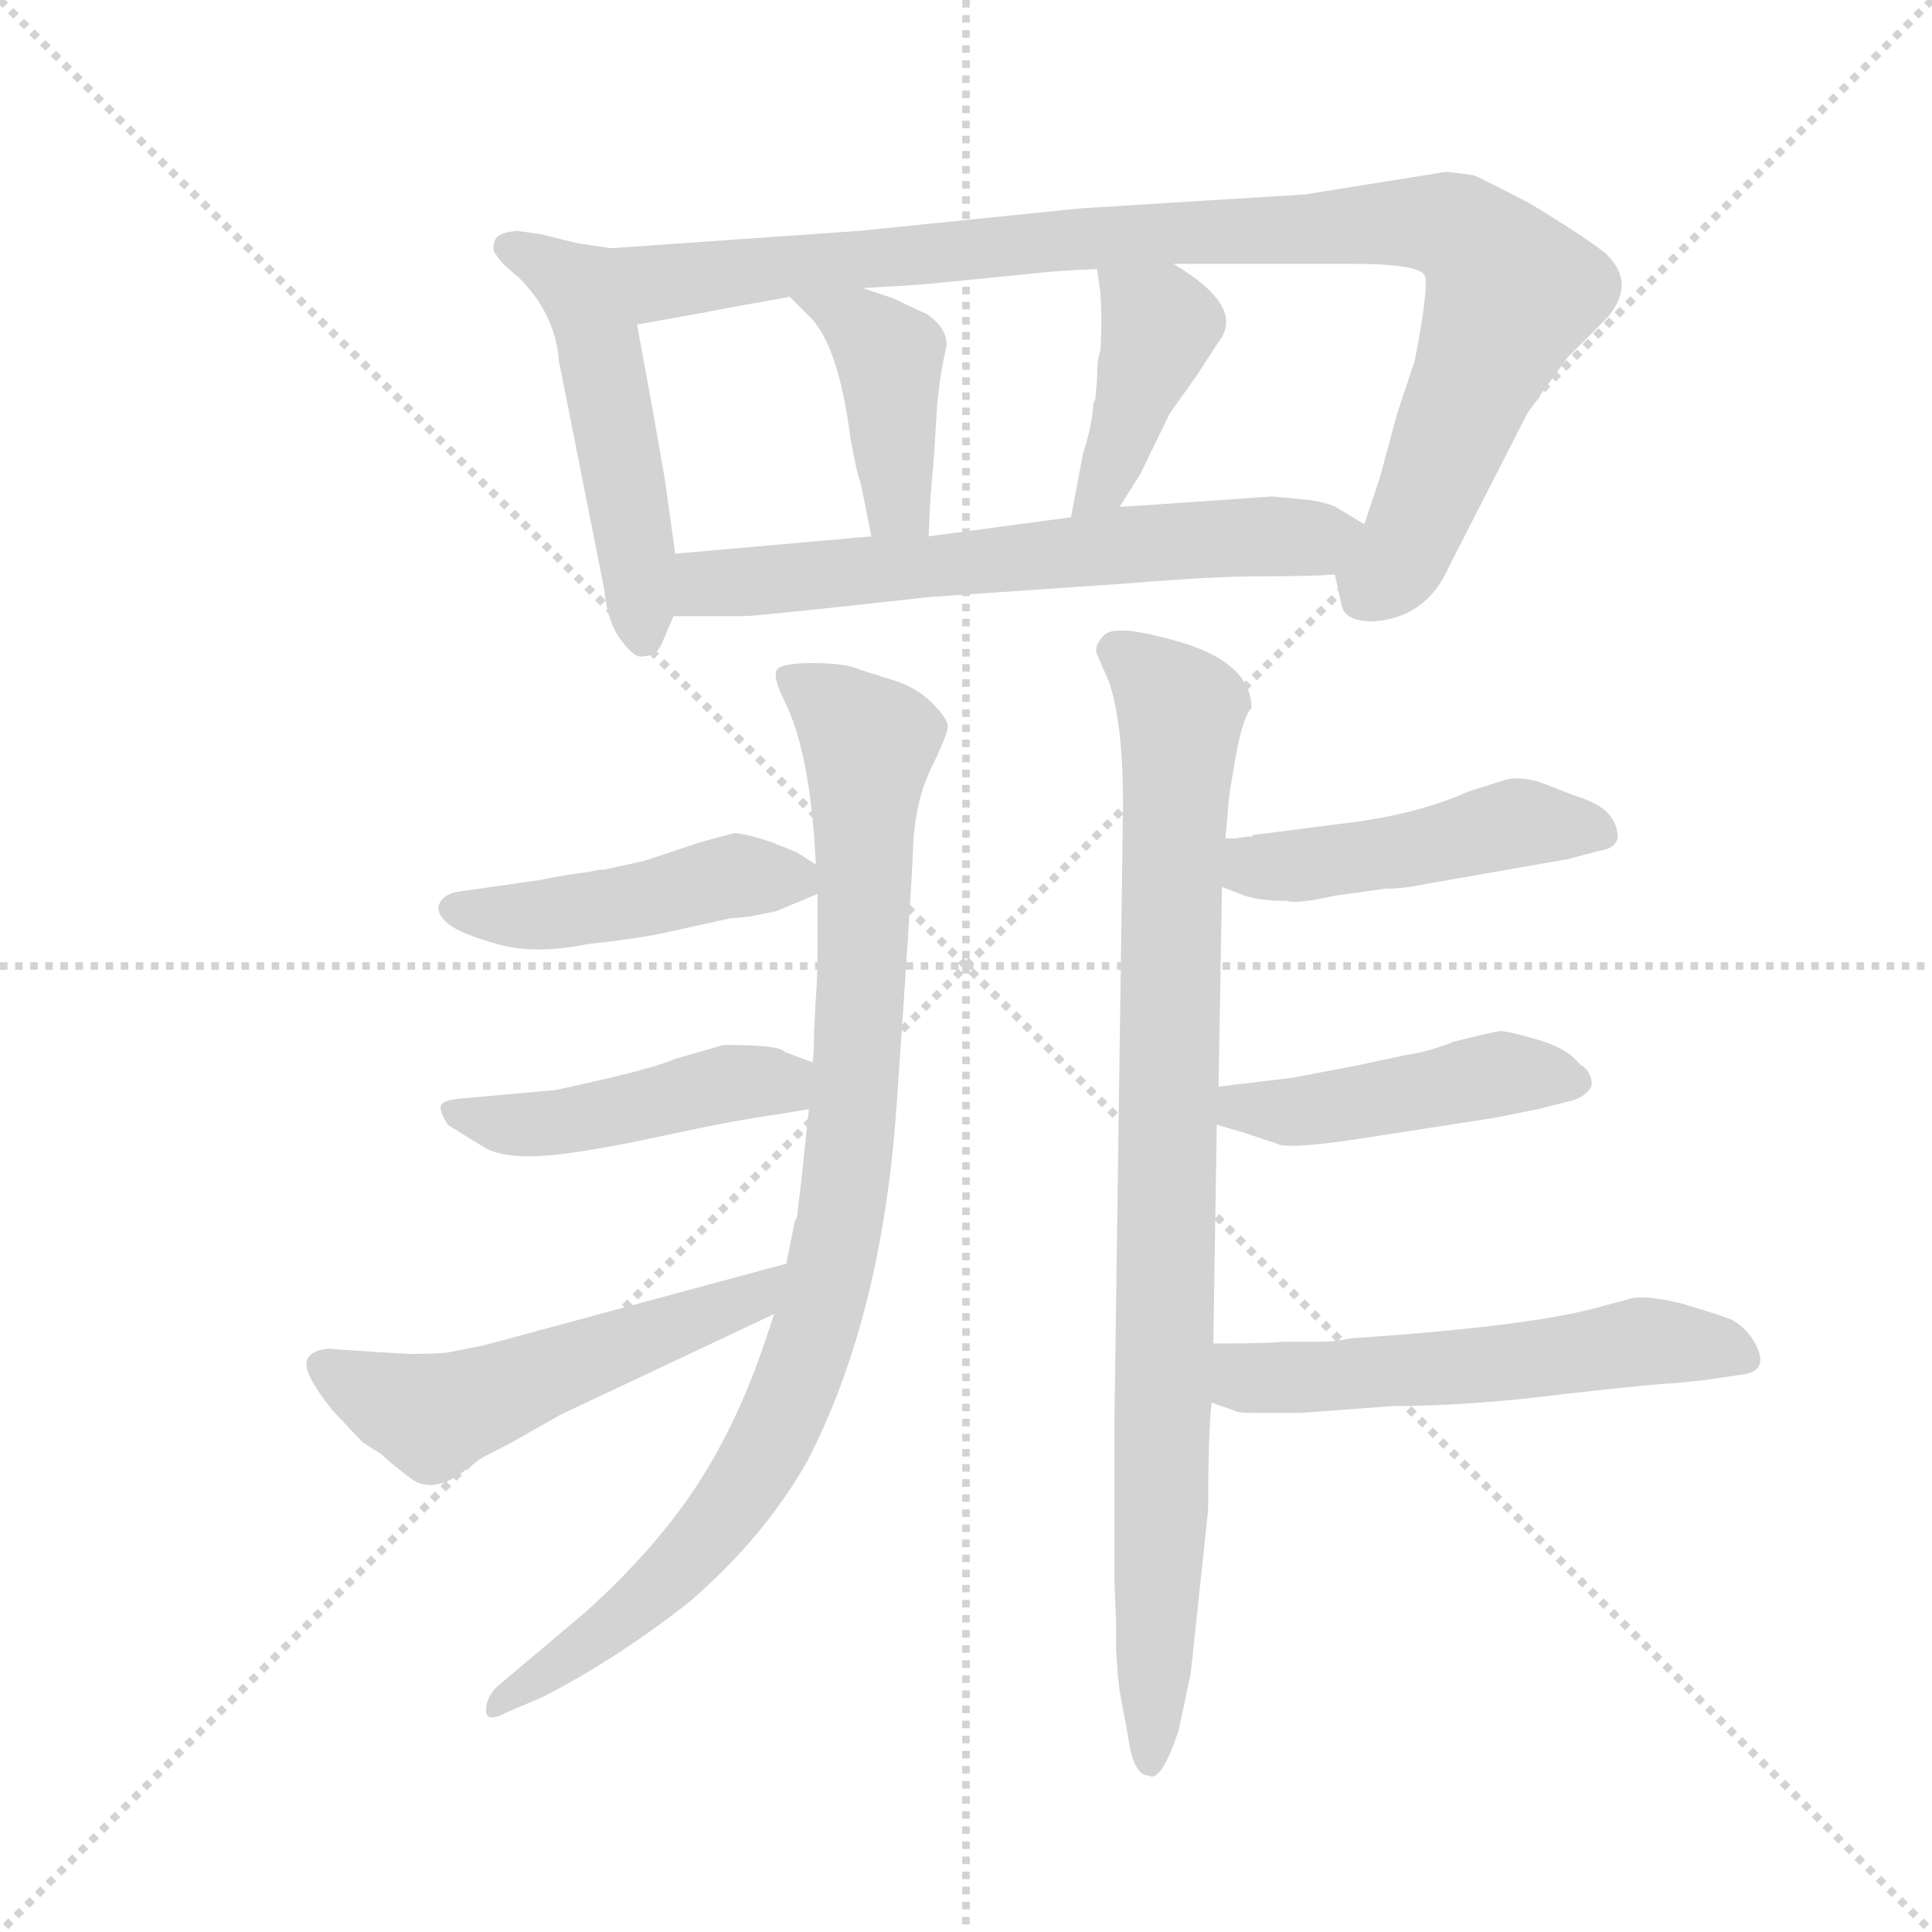 <svg version="1.1" viewBox="0 0 1024 1024" xmlns="http://www.w3.org/2000/svg">
  <g stroke="lightgray" stroke-dasharray="1,1" stroke-width="1" transform="scale(4, 4)">
    <line x1="0" y1="0" x2="256" y2="256"></line>
    <line x1="256" y1="0" x2="0" y2="256"></line>
    <line x1="128" y1="0" x2="128" y2="256"></line>
    <line x1="0" y1="128" x2="256" y2="128"></line>
  </g>
  <g transform="scale(0.92, -0.92) translate(60, -850)">
    <style type="text/css">
      
        @keyframes keyframes0 {
          from {
            stroke: blue;
            stroke-dashoffset: 505;
            stroke-width: 128;
          }
          62% {
            animation-timing-function: step-end;
            stroke: blue;
            stroke-dashoffset: 0;
            stroke-width: 128;
          }
          to {
            stroke: black;
            stroke-width: 1024;
          }
        }
        #make-me-a-hanzi-animation-0 {
          animation: keyframes0 0.661s both;
          animation-delay: 0s;
          animation-timing-function: linear;
        }
      
        @keyframes keyframes1 {
          from {
            stroke: blue;
            stroke-dashoffset: 985;
            stroke-width: 128;
          }
          76% {
            animation-timing-function: step-end;
            stroke: blue;
            stroke-dashoffset: 0;
            stroke-width: 128;
          }
          to {
            stroke: black;
            stroke-width: 1024;
          }
        }
        #make-me-a-hanzi-animation-1 {
          animation: keyframes1 1.052s both;
          animation-delay: 0.661s;
          animation-timing-function: linear;
        }
      
        @keyframes keyframes2 {
          from {
            stroke: blue;
            stroke-dashoffset: 419;
            stroke-width: 128;
          }
          58% {
            animation-timing-function: step-end;
            stroke: blue;
            stroke-dashoffset: 0;
            stroke-width: 128;
          }
          to {
            stroke: black;
            stroke-width: 1024;
          }
        }
        #make-me-a-hanzi-animation-2 {
          animation: keyframes2 0.591s both;
          animation-delay: 1.713s;
          animation-timing-function: linear;
        }
      
        @keyframes keyframes3 {
          from {
            stroke: blue;
            stroke-dashoffset: 411;
            stroke-width: 128;
          }
          57% {
            animation-timing-function: step-end;
            stroke: blue;
            stroke-dashoffset: 0;
            stroke-width: 128;
          }
          to {
            stroke: black;
            stroke-width: 1024;
          }
        }
        #make-me-a-hanzi-animation-3 {
          animation: keyframes3 0.584s both;
          animation-delay: 2.304s;
          animation-timing-function: linear;
        }
      
        @keyframes keyframes4 {
          from {
            stroke: blue;
            stroke-dashoffset: 646;
            stroke-width: 128;
          }
          68% {
            animation-timing-function: step-end;
            stroke: blue;
            stroke-dashoffset: 0;
            stroke-width: 128;
          }
          to {
            stroke: black;
            stroke-width: 1024;
          }
        }
        #make-me-a-hanzi-animation-4 {
          animation: keyframes4 0.776s both;
          animation-delay: 2.888s;
          animation-timing-function: linear;
        }
      
        @keyframes keyframes5 {
          from {
            stroke: blue;
            stroke-dashoffset: 946;
            stroke-width: 128;
          }
          75% {
            animation-timing-function: step-end;
            stroke: blue;
            stroke-dashoffset: 0;
            stroke-width: 128;
          }
          to {
            stroke: black;
            stroke-width: 1024;
          }
        }
        #make-me-a-hanzi-animation-5 {
          animation: keyframes5 1.02s both;
          animation-delay: 3.664s;
          animation-timing-function: linear;
        }
      
        @keyframes keyframes6 {
          from {
            stroke: blue;
            stroke-dashoffset: 461;
            stroke-width: 128;
          }
          60% {
            animation-timing-function: step-end;
            stroke: blue;
            stroke-dashoffset: 0;
            stroke-width: 128;
          }
          to {
            stroke: black;
            stroke-width: 1024;
          }
        }
        #make-me-a-hanzi-animation-6 {
          animation: keyframes6 0.625s both;
          animation-delay: 4.684s;
          animation-timing-function: linear;
        }
      
        @keyframes keyframes7 {
          from {
            stroke: blue;
            stroke-dashoffset: 461;
            stroke-width: 128;
          }
          60% {
            animation-timing-function: step-end;
            stroke: blue;
            stroke-dashoffset: 0;
            stroke-width: 128;
          }
          to {
            stroke: black;
            stroke-width: 1024;
          }
        }
        #make-me-a-hanzi-animation-7 {
          animation: keyframes7 0.625s both;
          animation-delay: 5.309s;
          animation-timing-function: linear;
        }
      
        @keyframes keyframes8 {
          from {
            stroke: blue;
            stroke-dashoffset: 540;
            stroke-width: 128;
          }
          64% {
            animation-timing-function: step-end;
            stroke: blue;
            stroke-dashoffset: 0;
            stroke-width: 128;
          }
          to {
            stroke: black;
            stroke-width: 1024;
          }
        }
        #make-me-a-hanzi-animation-8 {
          animation: keyframes8 0.689s both;
          animation-delay: 5.934s;
          animation-timing-function: linear;
        }
      
        @keyframes keyframes9 {
          from {
            stroke: blue;
            stroke-dashoffset: 913;
            stroke-width: 128;
          }
          75% {
            animation-timing-function: step-end;
            stroke: blue;
            stroke-dashoffset: 0;
            stroke-width: 128;
          }
          to {
            stroke: black;
            stroke-width: 1024;
          }
        }
        #make-me-a-hanzi-animation-9 {
          animation: keyframes9 0.993s both;
          animation-delay: 6.623s;
          animation-timing-function: linear;
        }
      
        @keyframes keyframes10 {
          from {
            stroke: blue;
            stroke-dashoffset: 474;
            stroke-width: 128;
          }
          61% {
            animation-timing-function: step-end;
            stroke: blue;
            stroke-dashoffset: 0;
            stroke-width: 128;
          }
          to {
            stroke: black;
            stroke-width: 1024;
          }
        }
        #make-me-a-hanzi-animation-10 {
          animation: keyframes10 0.636s both;
          animation-delay: 7.616s;
          animation-timing-function: linear;
        }
      
        @keyframes keyframes11 {
          from {
            stroke: blue;
            stroke-dashoffset: 457;
            stroke-width: 128;
          }
          60% {
            animation-timing-function: step-end;
            stroke: blue;
            stroke-dashoffset: 0;
            stroke-width: 128;
          }
          to {
            stroke: black;
            stroke-width: 1024;
          }
        }
        #make-me-a-hanzi-animation-11 {
          animation: keyframes11 0.622s both;
          animation-delay: 8.252s;
          animation-timing-function: linear;
        }
      
        @keyframes keyframes12 {
          from {
            stroke: blue;
            stroke-dashoffset: 561;
            stroke-width: 128;
          }
          65% {
            animation-timing-function: step-end;
            stroke: blue;
            stroke-dashoffset: 0;
            stroke-width: 128;
          }
          to {
            stroke: black;
            stroke-width: 1024;
          }
        }
        #make-me-a-hanzi-animation-12 {
          animation: keyframes12 0.707s both;
          animation-delay: 8.874s;
          animation-timing-function: linear;
        }
      
    </style>
    
      <path d="M 292 707 L 272 710 L 252 715 L 238 717 Q 226 716 225 711 Q 223 706 226 703 Q 228 699 239 690 Q 260 669 262 642 L 288 511 Q 290 491 298 481 Q 306 470 311 472 Q 319 472 322 481 L 328 495 L 329 531 L 323 574 Q 322 580 316 614 L 307 663 C 302 693 299 706 292 707 Z" fill="lightgray"></path>
    
      <path d="M 709 519 L 713 501 Q 715 492 731 492 Q 762 494 775 524 L 820 612 Q 822 615 843 644 L 866 667 Q 883 687 865 704 Q 854 713 821 733 Q 792 748 789 749 Q 775 751 773 751 L 692 738 L 563 730 L 435 717 L 292 707 C 262 705 277 658 307 663 L 346 670 Q 350 671 395 679 L 437 684 L 470 686 L 531 692 Q 547 694 572 695 L 616 698 L 719 698 Q 758 698 761 691 Q 763 683 755 642 L 745 612 L 735 575 L 726 548 C 717 520 706 531 709 519 Z" fill="lightgray"></path>
    
      <path d="M 395 679 L 405 669 Q 423 653 430 597 L 433 582 Q 434 577 436 571 L 442 541 C 448 512 474 511 475 541 L 476 563 L 478 586 L 480 618 Q 482 637 485 649 Q 487 660 474 669 Q 463 674 455 678 L 437 684 C 409 693 374 700 395 679 Z" fill="lightgray"></path>
    
      <path d="M 571 620 L 570 618 Q 569 604 564 589 L 557 552 C 551 523 569 533 585 558 L 597 577 L 614 612 L 629 633 L 642 653 Q 658 673 616 698 C 590 714 568 725 572 695 L 574 681 Q 575 666 574 648 Q 572 644 572 631 L 571 620 Z" fill="lightgray"></path>
    
      <path d="M 328 495 L 368 495 Q 376 495 475 506 L 591 514 Q 639 518 668 518 Q 696 518 709 519 C 739 520 752 533 726 548 L 711 557 Q 707 560 694 562 L 673 564 Q 588 558 585 558 L 557 552 L 475 541 L 442 541 L 329 531 C 299 528 298 495 328 495 Z" fill="lightgray"></path>
    
      <path d="M 411 335 L 411 308 Q 411 286 410 275 L 409 256 Q 409 241 408 238 L 406 211 L 402 173 Q 402 172 399 148 L 398 147 L 393 122 L 386 93 L 381 78 Q 365 30 341 -6.5 Q 317 -43 277 -79 L 226 -122 Q 220 -128 220 -135.5 Q 220 -143 233 -136 L 252 -128 Q 295 -106 337 -73 Q 380 -36 405 8 Q 448 91 456.5 212.5 Q 465 334 466 361 Q 467 388 476.5 407.5 Q 486 427 486 431.5 Q 486 436 477 445 Q 468 454 455 458 L 436 464 Q 428 468 408 468 Q 388 468 387 463 Q 386 458 392 446 Q 407 416 410 352 L 411 335 Z" fill="lightgray"></path>
    
      <path d="M 267 346 Q 261 345 251 343 L 202 336 Q 195 334 193 329 Q 191 324 198 318 Q 205 312 227 306 Q 248 300 278 306 Q 305 309 320 312 L 361 321 Q 363 321 372 322 L 387 325 L 411 335 C 427 341 427 341 410 352 L 399 359 L 384 365 Q 369 370 363 370 Q 351 367 341 364 L 311 354 L 288 349 Q 284 349 281 348 L 267 346 Z" fill="lightgray"></path>
    
      <path d="M 408 238 L 392 244 Q 390 248 357 248 L 329 240 Q 316 234 260 222 L 204 217 Q 195 216 194 213 Q 193 210 198 202 Q 209 195 219 189 Q 229 183 251 184 Q 272 185 319 195 Q 365 205 388 208 L 406 211 C 436 216 436 227 408 238 Z" fill="lightgray"></path>
    
      <path d="M 393 122 L 219 75 L 199 71 Q 194 70 176 70 L 158 71 L 129 73 Q 111 71 119 56 Q 123 48 132 37 L 149 19 L 160 12 Q 165 7 177 -2 Q 188 -10 204 0 L 216 9 Q 217 10 233 18 L 263 35 L 386 93 C 413 106 422 130 393 122 Z" fill="lightgray"></path>
    
      <path d="M 639 76 L 641 202 L 642 224 L 644 339 L 646 367 L 648 390 Q 648 392 652 414.5 Q 656 437 661 442 Q 661 471 609 483 Q 582 490 576 484 Q 570 478 572 473 L 579 457 Q 587 433 587 386 L 582 29 L 582 -60 L 583 -85 L 583 -101 L 584 -115 L 585 -124 L 590 -151 Q 593 -173 602 -173 Q 609 -177 619 -147 L 626 -114 L 636 -20 Q 636 22 638 42 L 639 76 Z" fill="lightgray"></path>
    
      <path d="M 644 339 L 657 334 Q 666 331 681 331 Q 687 329 709 334 L 738 338 Q 749 338 763 341 L 843 355 L 862 360 Q 870 361 872 367 Q 872 383 852 390 Q 843 393 831 398 Q 818 403 808 401 L 786 394 Q 755 380 709 375 Q 663 369 662 369 L 661 368 L 658 368 L 652 367 L 646 367 C 616 366 616 350 644 339 Z" fill="lightgray"></path>
    
      <path d="M 641 202 L 655 198 Q 670 193 676 191 Q 681 188 717 193 L 801 206 L 826 211 L 846 216 Q 855 219 857 225 Q 857 233 850 237 Q 843 246 826 251 Q 809 256 804 256 Q 798 255 778 250 Q 763 244 749 242 L 721 236 L 684 229 L 642 224 C 612 220 612 210 641 202 Z" fill="lightgray"></path>
    
      <path d="M 638 42 L 652 37 Q 653 36 664 36 L 689 36 Q 703 37 743 40 Q 788 40 842 47 Q 896 53 903 53 L 923 55 L 943 58 Q 961 60 950 78 Q 945 86 937 90 Q 929 93 909 99 Q 888 104 880 102 L 865 98 Q 825 86 718 79 Q 710 77 699 77 L 679 77 Q 669 76 639 76 C 609 76 610 52 638 42 Z" fill="lightgray"></path>
    
    
      <clipPath id="make-me-a-hanzi-clip-0">
        <path d="M 292 707 L 272 710 L 252 715 L 238 717 Q 226 716 225 711 Q 223 706 226 703 Q 228 699 239 690 Q 260 669 262 642 L 288 511 Q 290 491 298 481 Q 306 470 311 472 Q 319 472 322 481 L 328 495 L 329 531 L 323 574 Q 322 580 316 614 L 307 663 C 302 693 299 706 292 707 Z"></path>
      </clipPath>
      <path clip-path="url(#make-me-a-hanzi-clip-0)" d="M 234 708 L 278 678 L 300 574 L 310 485" fill="none" id="make-me-a-hanzi-animation-0" stroke-dasharray="377 754" stroke-linecap="round"></path>
    
      <clipPath id="make-me-a-hanzi-clip-1">
        <path d="M 709 519 L 713 501 Q 715 492 731 492 Q 762 494 775 524 L 820 612 Q 822 615 843 644 L 866 667 Q 883 687 865 704 Q 854 713 821 733 Q 792 748 789 749 Q 775 751 773 751 L 692 738 L 563 730 L 435 717 L 292 707 C 262 705 277 658 307 663 L 346 670 Q 350 671 395 679 L 437 684 L 470 686 L 531 692 Q 547 694 572 695 L 616 698 L 719 698 Q 758 698 761 691 Q 763 683 755 642 L 745 612 L 735 575 L 726 548 C 717 520 706 531 709 519 Z"></path>
      </clipPath>
      <path clip-path="url(#make-me-a-hanzi-clip-1)" d="M 300 702 L 323 687 L 614 716 L 743 722 L 779 718 L 796 704 L 810 681 L 747 529 L 734 515 L 723 517" fill="none" id="make-me-a-hanzi-animation-1" stroke-dasharray="857 1714" stroke-linecap="round"></path>
    
      <clipPath id="make-me-a-hanzi-clip-2">
        <path d="M 395 679 L 405 669 Q 423 653 430 597 L 433 582 Q 434 577 436 571 L 442 541 C 448 512 474 511 475 541 L 476 563 L 478 586 L 480 618 Q 482 637 485 649 Q 487 660 474 669 Q 463 674 455 678 L 437 684 C 409 693 374 700 395 679 Z"></path>
      </clipPath>
      <path clip-path="url(#make-me-a-hanzi-clip-2)" d="M 402 676 L 435 663 L 452 645 L 456 567 L 470 547" fill="none" id="make-me-a-hanzi-animation-2" stroke-dasharray="291 582" stroke-linecap="round"></path>
    
      <clipPath id="make-me-a-hanzi-clip-3">
        <path d="M 571 620 L 570 618 Q 569 604 564 589 L 557 552 C 551 523 569 533 585 558 L 597 577 L 614 612 L 629 633 L 642 653 Q 658 673 616 698 C 590 714 568 725 572 695 L 574 681 Q 575 666 574 648 Q 572 644 572 631 L 571 620 Z"></path>
      </clipPath>
      <path clip-path="url(#make-me-a-hanzi-clip-3)" d="M 580 689 L 608 663 L 576 570 L 563 557" fill="none" id="make-me-a-hanzi-animation-3" stroke-dasharray="283 566" stroke-linecap="round"></path>
    
      <clipPath id="make-me-a-hanzi-clip-4">
        <path d="M 328 495 L 368 495 Q 376 495 475 506 L 591 514 Q 639 518 668 518 Q 696 518 709 519 C 739 520 752 533 726 548 L 711 557 Q 707 560 694 562 L 673 564 Q 588 558 585 558 L 557 552 L 475 541 L 442 541 L 329 531 C 299 528 298 495 328 495 Z"></path>
      </clipPath>
      <path clip-path="url(#make-me-a-hanzi-clip-4)" d="M 335 501 L 352 515 L 719 545" fill="none" id="make-me-a-hanzi-animation-4" stroke-dasharray="518 1036" stroke-linecap="round"></path>
    
      <clipPath id="make-me-a-hanzi-clip-5">
        <path d="M 411 335 L 411 308 Q 411 286 410 275 L 409 256 Q 409 241 408 238 L 406 211 L 402 173 Q 402 172 399 148 L 398 147 L 393 122 L 386 93 L 381 78 Q 365 30 341 -6.5 Q 317 -43 277 -79 L 226 -122 Q 220 -128 220 -135.5 Q 220 -143 233 -136 L 252 -128 Q 295 -106 337 -73 Q 380 -36 405 8 Q 448 91 456.5 212.5 Q 465 334 466 361 Q 467 388 476.5 407.5 Q 486 427 486 431.5 Q 486 436 477 445 Q 468 454 455 458 L 436 464 Q 428 468 408 468 Q 388 468 387 463 Q 386 458 392 446 Q 407 416 410 352 L 411 335 Z"></path>
      </clipPath>
      <path clip-path="url(#make-me-a-hanzi-clip-5)" d="M 393 460 L 440 422 L 434 226 L 414 100 L 387 25 L 350 -32 L 276 -100 L 227 -130" fill="none" id="make-me-a-hanzi-animation-5" stroke-dasharray="818 1636" stroke-linecap="round"></path>
    
      <clipPath id="make-me-a-hanzi-clip-6">
        <path d="M 267 346 Q 261 345 251 343 L 202 336 Q 195 334 193 329 Q 191 324 198 318 Q 205 312 227 306 Q 248 300 278 306 Q 305 309 320 312 L 361 321 Q 363 321 372 322 L 387 325 L 411 335 C 427 341 427 341 410 352 L 399 359 L 384 365 Q 369 370 363 370 Q 351 367 341 364 L 311 354 L 288 349 Q 284 349 281 348 L 267 346 Z"></path>
      </clipPath>
      <path clip-path="url(#make-me-a-hanzi-clip-6)" d="M 202 327 L 256 323 L 363 345 L 396 345 L 402 339" fill="none" id="make-me-a-hanzi-animation-6" stroke-dasharray="333 666" stroke-linecap="round"></path>
    
      <clipPath id="make-me-a-hanzi-clip-7">
        <path d="M 408 238 L 392 244 Q 390 248 357 248 L 329 240 Q 316 234 260 222 L 204 217 Q 195 216 194 213 Q 193 210 198 202 Q 209 195 219 189 Q 229 183 251 184 Q 272 185 319 195 Q 365 205 388 208 L 406 211 C 436 216 436 227 408 238 Z"></path>
      </clipPath>
      <path clip-path="url(#make-me-a-hanzi-clip-7)" d="M 201 209 L 230 202 L 264 203 L 366 227 L 389 226 L 400 218" fill="none" id="make-me-a-hanzi-animation-7" stroke-dasharray="333 666" stroke-linecap="round"></path>
    
      <clipPath id="make-me-a-hanzi-clip-8">
        <path d="M 393 122 L 219 75 L 199 71 Q 194 70 176 70 L 158 71 L 129 73 Q 111 71 119 56 Q 123 48 132 37 L 149 19 L 160 12 Q 165 7 177 -2 Q 188 -10 204 0 L 216 9 Q 217 10 233 18 L 263 35 L 386 93 C 413 106 422 130 393 122 Z"></path>
      </clipPath>
      <path clip-path="url(#make-me-a-hanzi-clip-8)" d="M 127 63 L 190 34 L 373 102 L 387 116" fill="none" id="make-me-a-hanzi-animation-8" stroke-dasharray="412 824" stroke-linecap="round"></path>
    
      <clipPath id="make-me-a-hanzi-clip-9">
        <path d="M 639 76 L 641 202 L 642 224 L 644 339 L 646 367 L 648 390 Q 648 392 652 414.5 Q 656 437 661 442 Q 661 471 609 483 Q 582 490 576 484 Q 570 478 572 473 L 579 457 Q 587 433 587 386 L 582 29 L 582 -60 L 583 -85 L 583 -101 L 584 -115 L 585 -124 L 590 -151 Q 593 -173 602 -173 Q 609 -177 619 -147 L 626 -114 L 636 -20 Q 636 22 638 42 L 639 76 Z"></path>
      </clipPath>
      <path clip-path="url(#make-me-a-hanzi-clip-9)" d="M 583 475 L 620 441 L 602 -165" fill="none" id="make-me-a-hanzi-animation-9" stroke-dasharray="785 1570" stroke-linecap="round"></path>
    
      <clipPath id="make-me-a-hanzi-clip-10">
        <path d="M 644 339 L 657 334 Q 666 331 681 331 Q 687 329 709 334 L 738 338 Q 749 338 763 341 L 843 355 L 862 360 Q 870 361 872 367 Q 872 383 852 390 Q 843 393 831 398 Q 818 403 808 401 L 786 394 Q 755 380 709 375 Q 663 369 662 369 L 661 368 L 658 368 L 652 367 L 646 367 C 616 366 616 350 644 339 Z"></path>
      </clipPath>
      <path clip-path="url(#make-me-a-hanzi-clip-10)" d="M 649 360 L 666 350 L 687 351 L 814 376 L 862 371" fill="none" id="make-me-a-hanzi-animation-10" stroke-dasharray="346 692" stroke-linecap="round"></path>
    
      <clipPath id="make-me-a-hanzi-clip-11">
        <path d="M 641 202 L 655 198 Q 670 193 676 191 Q 681 188 717 193 L 801 206 L 826 211 L 846 216 Q 855 219 857 225 Q 857 233 850 237 Q 843 246 826 251 Q 809 256 804 256 Q 798 255 778 250 Q 763 244 749 242 L 721 236 L 684 229 L 642 224 C 612 220 612 210 641 202 Z"></path>
      </clipPath>
      <path clip-path="url(#make-me-a-hanzi-clip-11)" d="M 650 218 L 655 212 L 688 209 L 803 231 L 846 227" fill="none" id="make-me-a-hanzi-animation-11" stroke-dasharray="329 658" stroke-linecap="round"></path>
    
      <clipPath id="make-me-a-hanzi-clip-12">
        <path d="M 638 42 L 652 37 Q 653 36 664 36 L 689 36 Q 703 37 743 40 Q 788 40 842 47 Q 896 53 903 53 L 923 55 L 943 58 Q 961 60 950 78 Q 945 86 937 90 Q 929 93 909 99 Q 888 104 880 102 L 865 98 Q 825 86 718 79 Q 710 77 699 77 L 679 77 Q 669 76 639 76 C 609 76 610 52 638 42 Z"></path>
      </clipPath>
      <path clip-path="url(#make-me-a-hanzi-clip-12)" d="M 648 70 L 658 56 L 852 69 L 886 77 L 944 69" fill="none" id="make-me-a-hanzi-animation-12" stroke-dasharray="433 866" stroke-linecap="round"></path>
    
  </g>
</svg>